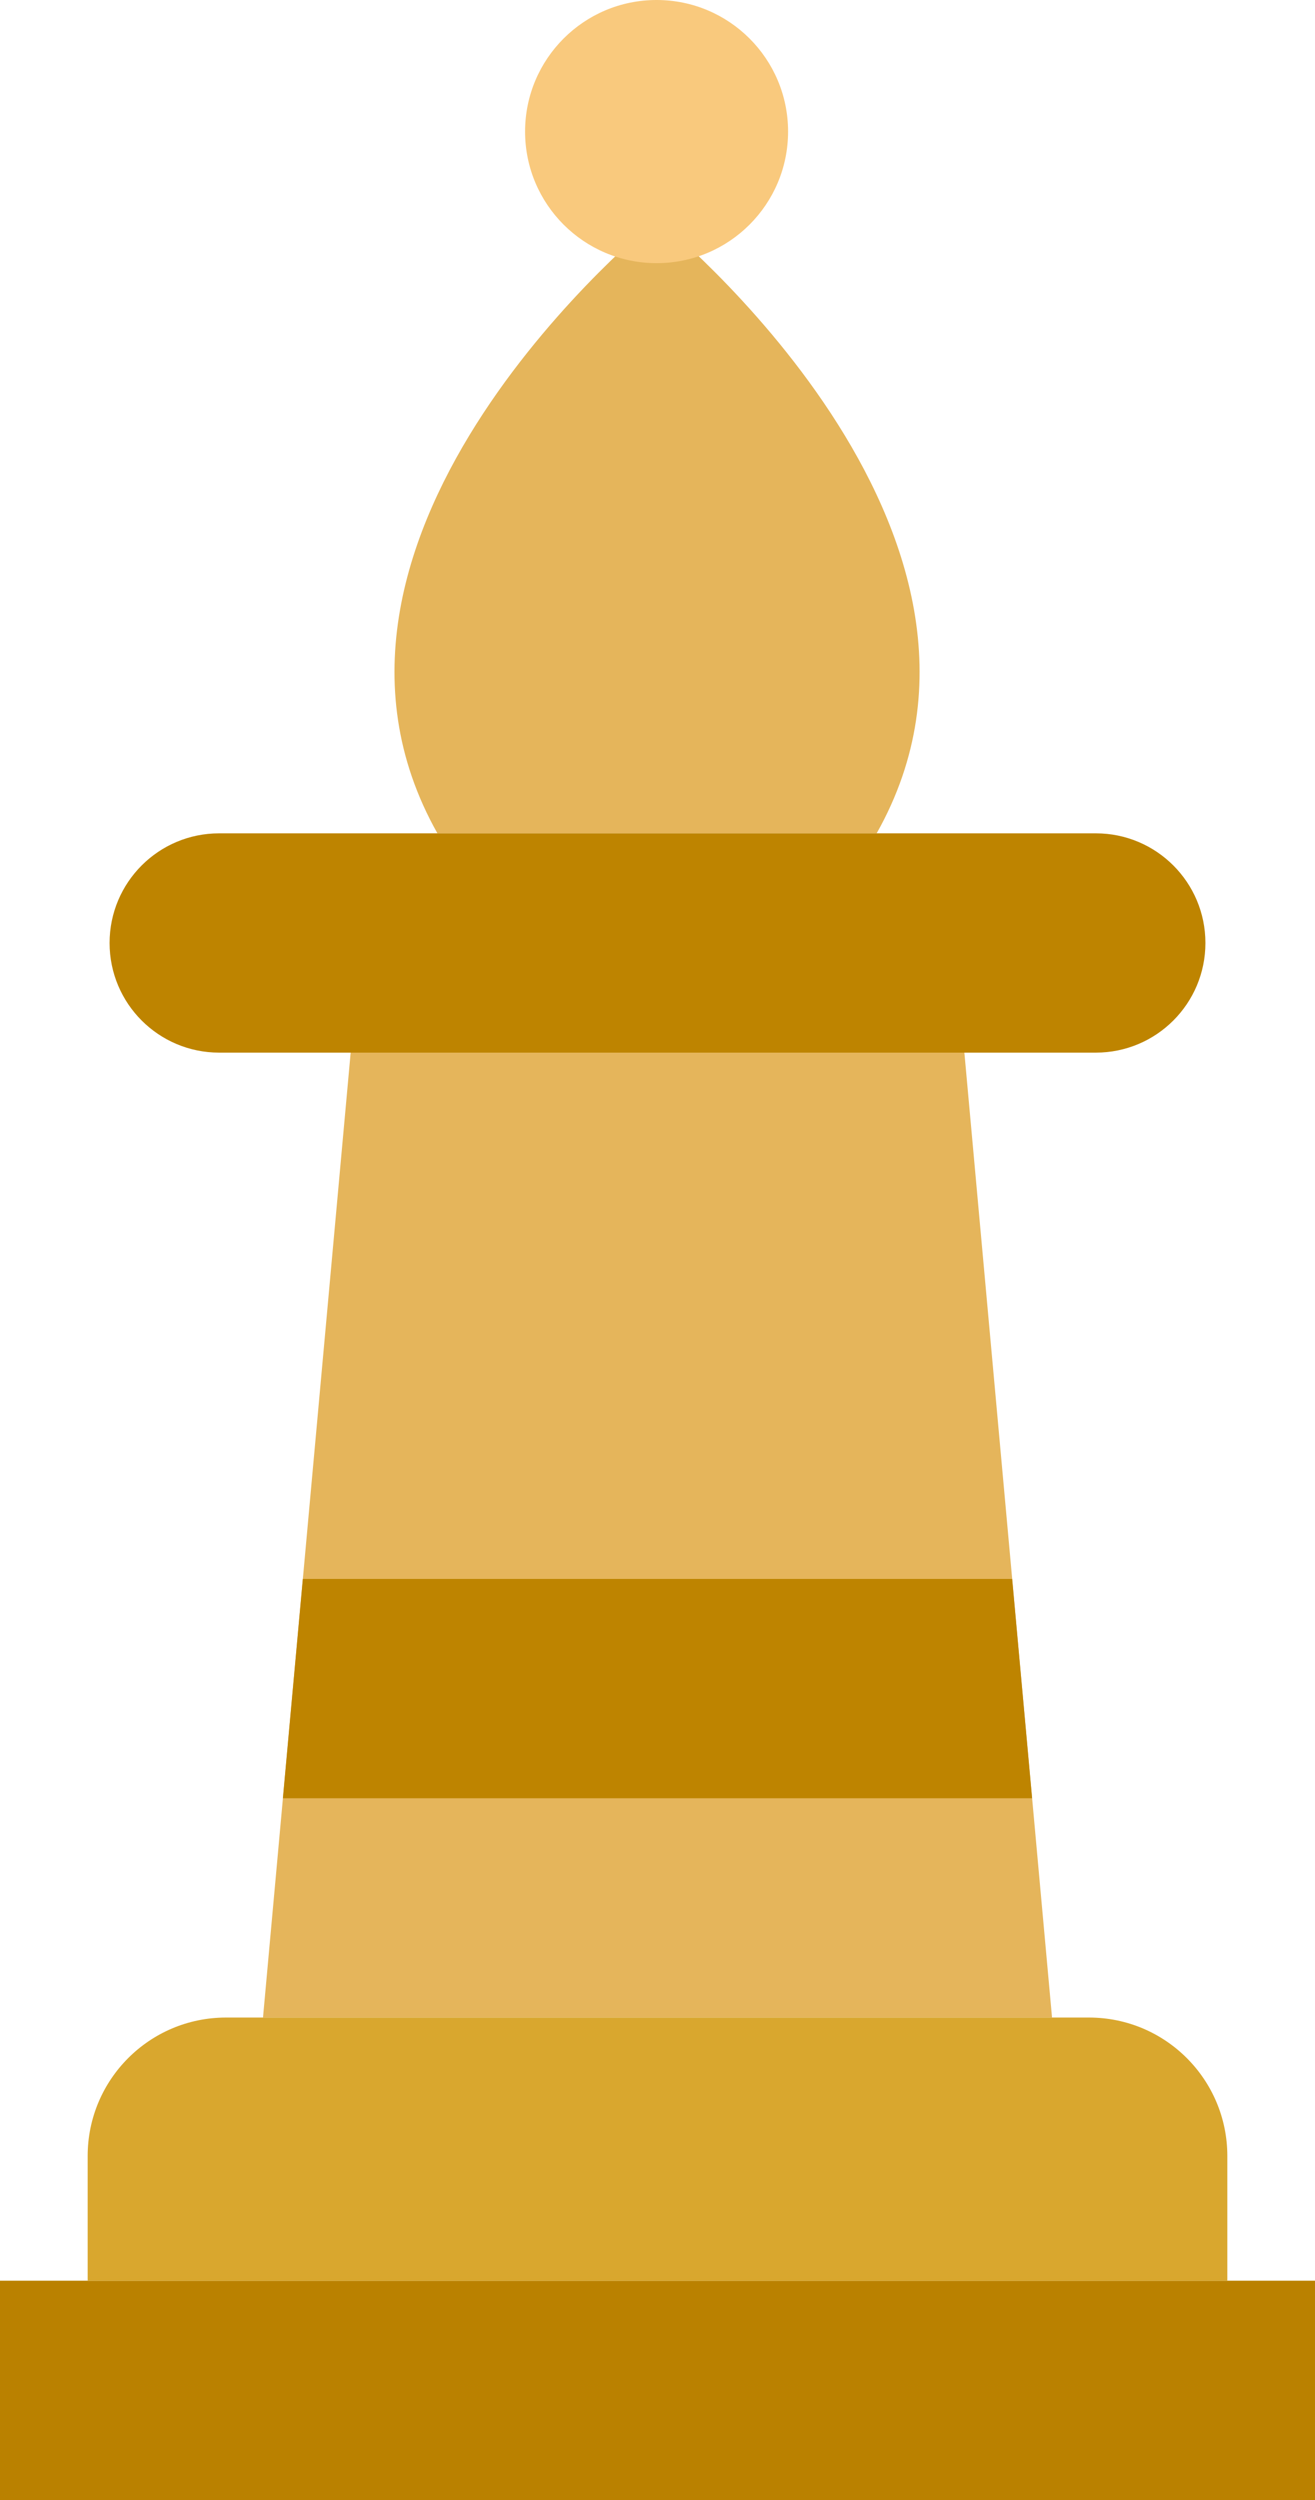 <?xml version="1.0" encoding="UTF-8" standalone="no"?>
<svg width="30px" height="57px" viewBox="0 0 30 57" version="1.1" xmlns="http://www.w3.org/2000/svg" xmlns:xlink="http://www.w3.org/1999/xlink" xmlns:sketch="http://www.bohemiancoding.com/sketch/ns">
    <!-- Generator: Sketch 3.2.2 (9983) - http://www.bohemiancoding.com/sketch -->
    <title>28 - Bishop (Flat)</title>
    <desc>Created with Sketch.</desc>
    <defs></defs>
    <g id="Page-1" stroke="none" stroke-width="1" fill="none" fill-rule="evenodd" sketch:type="MSPage">
        <g id="28---Bishop-(Flat)" sketch:type="MSLayerGroup">
            <path d="M20,19 C23.875,12.125 15,5 15,5 L14.979,5 C14.979,5 6.104,12.125 9.979,19 L20,19" id="Fill-201" fill="#E5B55B" sketch:type="MSShapeGroup"></path>
            <path d="M17.979,3 C17.979,4.657 16.636,6 14.979,6 C13.322,6 11.979,4.657 11.979,3 C11.979,1.343 13.322,0 14.979,0 C16.636,0 17.979,1.343 17.979,3" id="Fill-202" fill="#F9C97D" sketch:type="MSShapeGroup"></path>
            <path d="M24.001,46 L6,46 L8,24 L22.001,24 L24.001,46" id="Fill-236" fill="#E5B55B" sketch:type="MSShapeGroup"></path>
            <path d="M25,24 L5,24 C3.619,24 2.5,22.881 2.5,21.5 C2.5,20.119 3.619,19 5,19 L25,19 C26.381,19 27.5,20.119 27.5,21.5 C27.5,22.881 26.381,24 25,24" id="Fill-237" fill="#BE8400" sketch:type="MSShapeGroup"></path>
            <path d="M0,52 L30,52 L30,57 L0,57 L0,52 Z" id="Fill-238" fill="#BA8100" sketch:type="MSShapeGroup"></path>
            <path d="M28,52 L2,52 L2,49.157 C2,47.413 3.413,46 5.157,46 L24.843,46 C26.587,46 28,47.413 28,49.157 L28,52" id="Fill-239" fill="#D9A72E" sketch:type="MSShapeGroup"></path>
            <path d="M6.454,41 L23.546,41 L23.091,36 L6.909,36 L6.454,41" id="Fill-258" fill="#BE8400" sketch:type="MSShapeGroup"></path>
        </g>
    </g>
</svg>